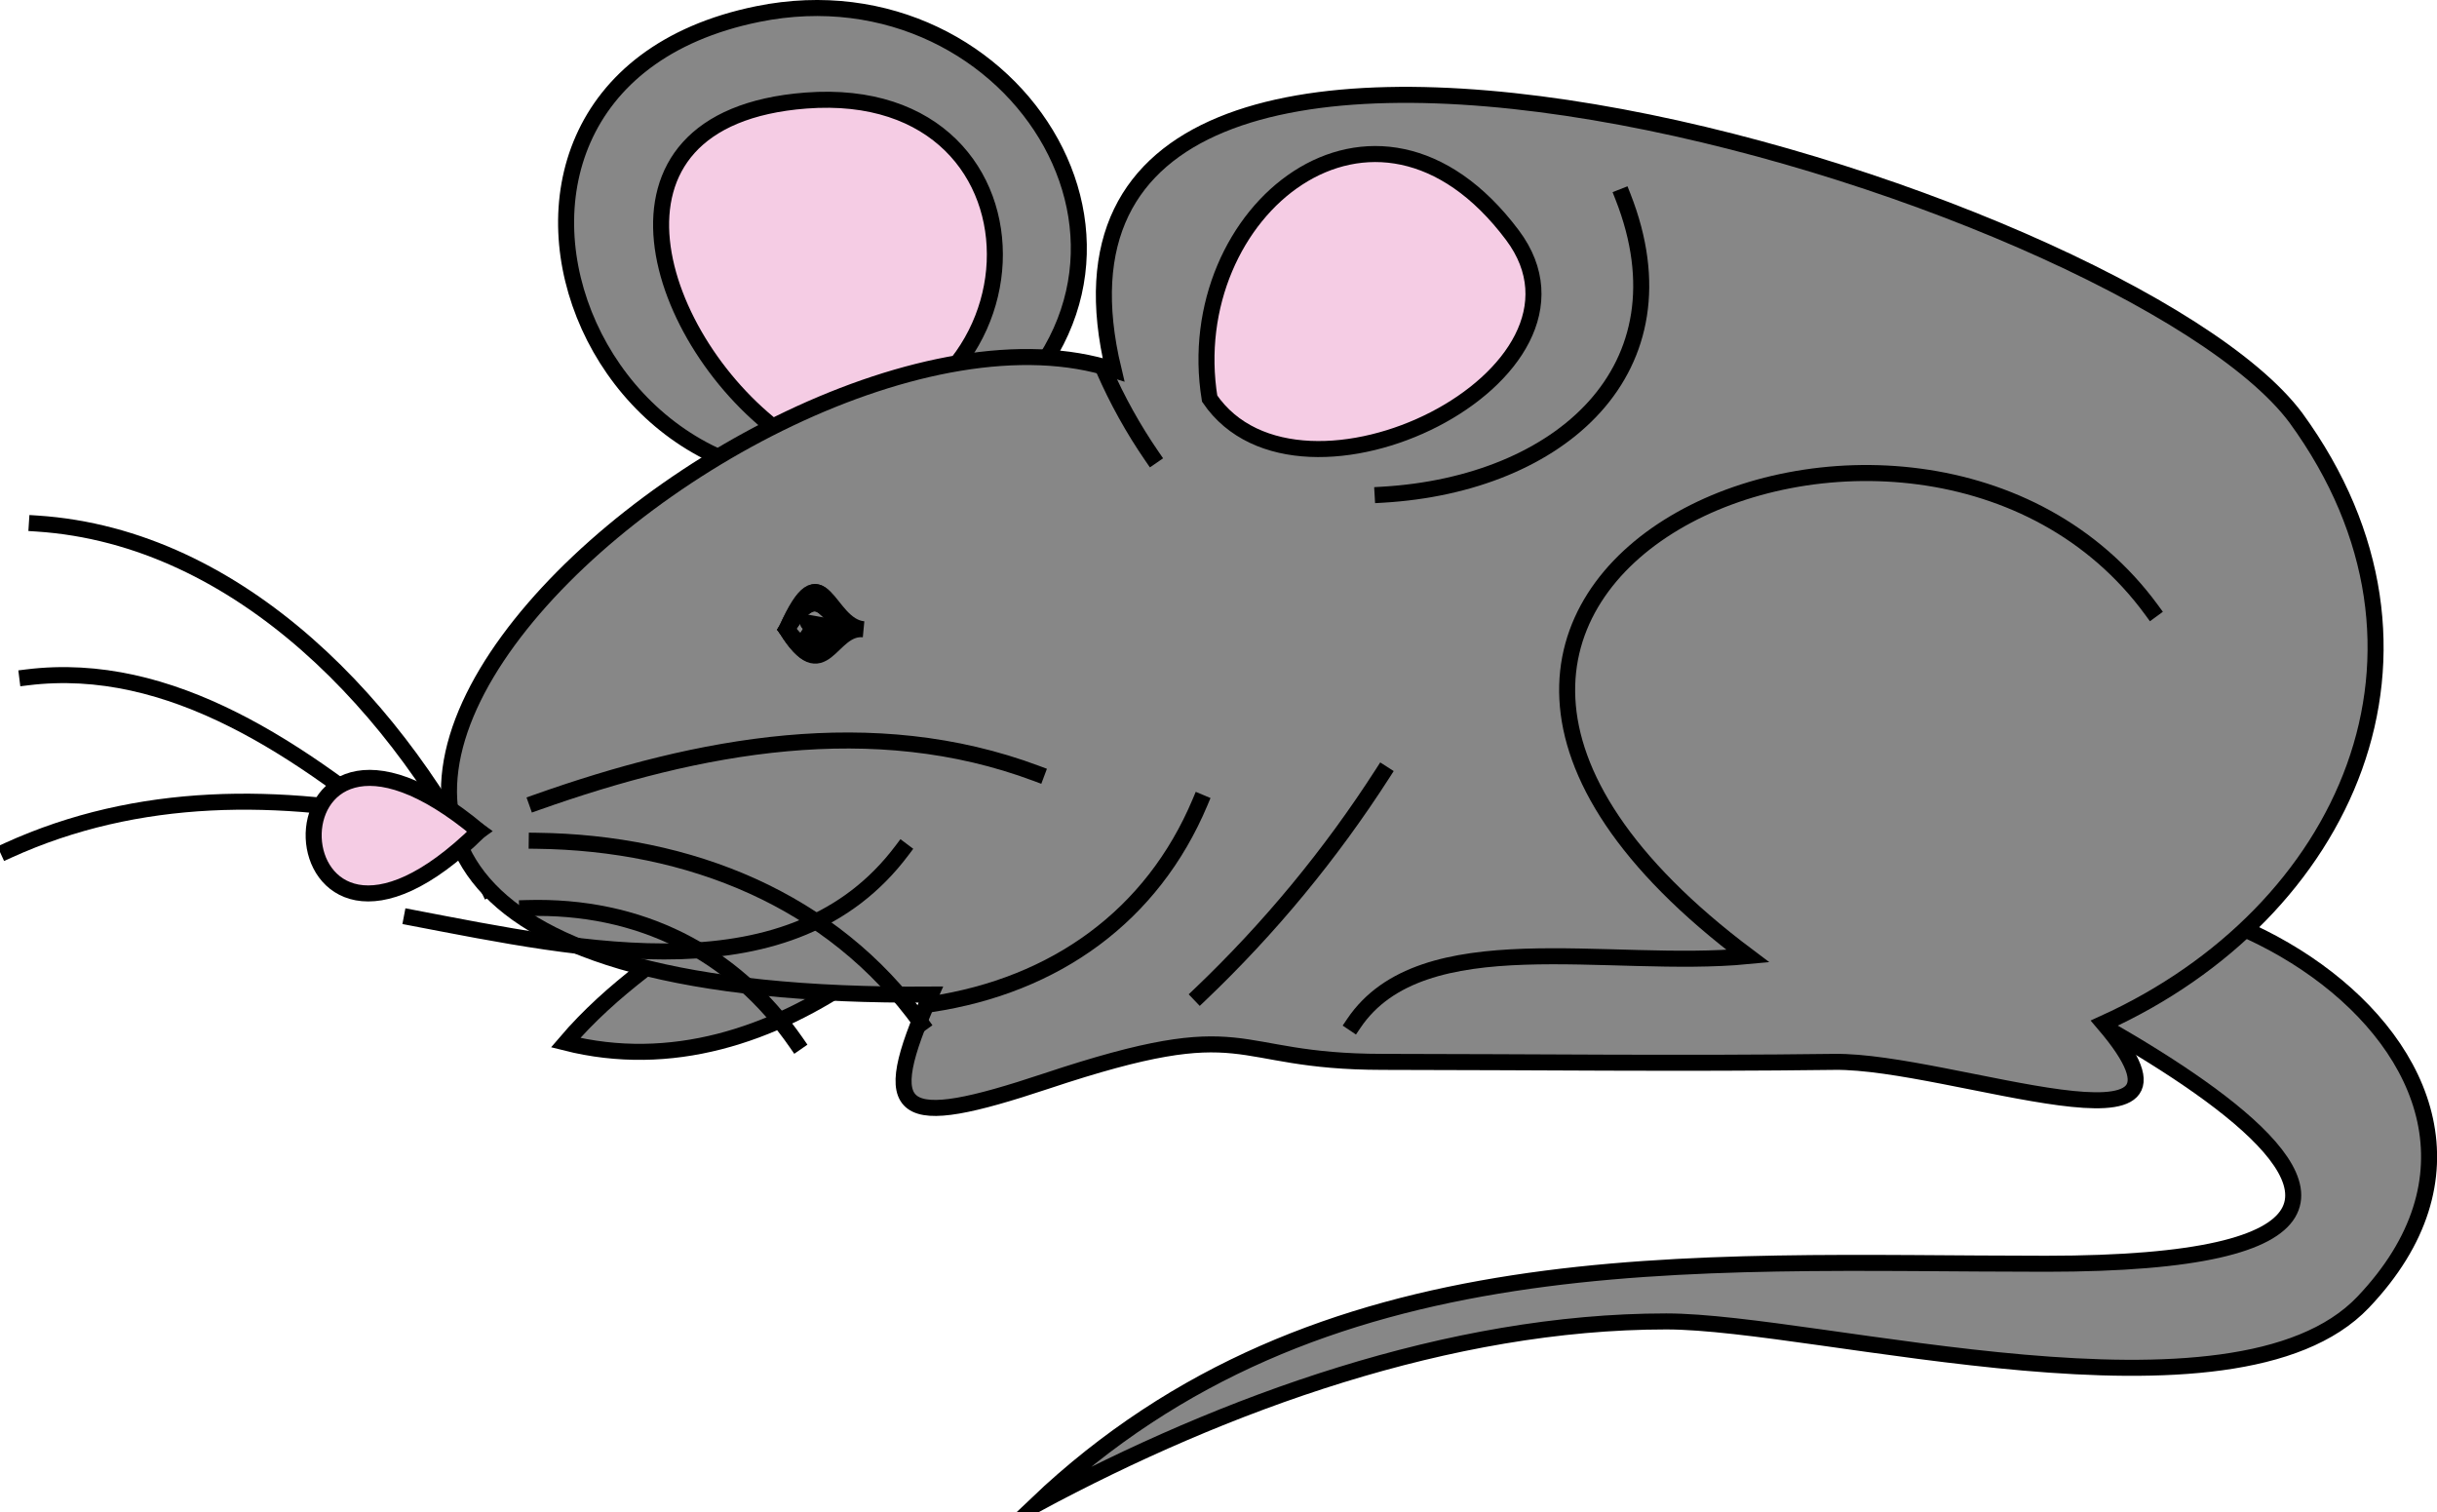 <svg xmlns="http://www.w3.org/2000/svg" xmlns:xlink="http://www.w3.org/1999/xlink" version="1.1" id="Layer_1" x="0px" y="0px" enable-background="new 0 0 822.05 841.89" xml:space="preserve" viewBox="315.23 361.67 190.14 117.97">
<path fill="none" stroke="#000000" stroke-width="1.25" stroke-linecap="square" stroke-miterlimit="10" d="M348.108,428.015  c-9.363-7.858-19.568-14.879-30.75-13.5"/>
<path fill="none" stroke="#000000" stroke-width="1.25" stroke-linecap="square" stroke-miterlimit="10" d="M348.108,425.765  c-11.058-2.33-22.104-2.373-32.25,2.25"/>
<path fill="none" stroke="#000000" stroke-width="1.25" stroke-linecap="square" stroke-miterlimit="10" d="M353.358,431.015  c-6.727-13.898-19.336-27.466-35.25-28.5"/>
<path fill-rule="evenodd" clip-rule="evenodd" fill="#878787" stroke="#000000" stroke-width="1.25" stroke-linecap="square" stroke-miterlimit="10" d="  M390.858,395.765c18.673-13.065,3.816-37.128-16.5-33C345.307,368.668,362.796,410.756,390.858,395.765z"/>
<path fill-rule="evenodd" clip-rule="evenodd" fill="#F5CCE4" stroke="#000000" stroke-width="1.25" stroke-linecap="square" stroke-miterlimit="10" d="  M376.608,395.765c-10.263-7.165-16.193-24.892,1.5-26.25C398.46,367.954,397.538,395.953,376.608,395.765z"/>
<path fill-rule="evenodd" clip-rule="evenodd" fill="#878787" stroke="#000000" stroke-width="1.25" stroke-linecap="square" stroke-miterlimit="10" d="  M465.858,434.765c17.101-11.778,52.011,9.297,33.75,28.5c-10.048,10.566-42.472,1.5-54.375,1.5c-16.88,0-34.439,6.353-49.125,14.25  c22.063-20.957,50.873-18.75,78.75-18.75C522.956,460.265,465.993,435.111,465.858,434.765z"/>
<path fill-rule="evenodd" clip-rule="evenodd" fill="#878787" stroke="#000000" stroke-width="1.25" stroke-linecap="square" stroke-miterlimit="10" d="  M384.108,421.265c-6.633,9.857-17.515,13.271-24.75,21.75c16.399,4.137,31.708-10.352,39.75-24  C394.208,419.75,388.846,419.853,384.108,421.265z"/>
<path fill-rule="evenodd" clip-rule="evenodd" fill="#878787" stroke="#000000" stroke-width="1.25" stroke-linecap="square" stroke-miterlimit="10" d="  M494.358,394.265c-13.289-17.805-102.039-44.53-92.25-3.75c-28.472-9.251-92.715,49.364-14.25,48.75  c-4.257,9.572-2.564,10.604,9,6.75c16.205-5.401,13.959-1.507,26.248-1.5c11.538,0.007,23.343,0.156,35.252,0  c9.049-0.118,30.854,8.515,21-3C498.273,432.928,507.636,412.499,494.358,394.265z"/>
<path fill="none" stroke="#000000" stroke-width="1.25" stroke-linecap="square" stroke-miterlimit="10" d="M352.608,426.515  C336.486,438.198,336.486,414.833,352.608,426.515L352.608,426.515z"/>
<path fill="none" stroke="#000000" stroke-width="1.25" stroke-linecap="square" stroke-miterlimit="10" d="M483.108,409.265  c-18.244-24.94-70.479-2.229-31.5,27c-10.831,1.042-25.422-2.668-30.752,5.25"/>
<path fill="none" stroke="#000000" stroke-width="1.25" stroke-linecap="square" stroke-miterlimit="10" d="M387.858,440.015  c9.719-1.461,17.274-6.898,21-15.75"/>
<path fill="none" stroke="#000000" stroke-width="1.25" stroke-linecap="square" stroke-miterlimit="10" d="M423.106,422.015  c-4.049,6.301-8.826,12.085-14.248,17.25"/>
<path fill="none" stroke="#000000" stroke-width="1.25" stroke-linecap="square" stroke-miterlimit="10" d="M441.858,377.015  c5.308,13.491-4.939,22.446-18.752,23.25"/>
<path fill="none" stroke="#000000" stroke-width="1.25" stroke-linecap="square" stroke-miterlimit="10" d="M405.108,397.265  c-1.462-2.125-2.715-4.382-3.75-6.75"/>
<path fill-rule="evenodd" clip-rule="evenodd" fill="#F5CCE4" stroke="#000000" stroke-width="1.25" stroke-linecap="square" stroke-miterlimit="10" d="  M409.608,392.765c-2.372-14.597,12.886-27.068,23.625-12.75C441.423,390.934,416.694,403.15,409.608,392.765z"/>
<path fill-rule="evenodd" clip-rule="evenodd" fill="#F5CCE4" stroke="#000000" stroke-width="1.25" stroke-linecap="square" stroke-miterlimit="10" d="  M352.608,426.515C336.001,442.818,334.808,411.618,352.608,426.515L352.608,426.515z"/>
<path fill="none" stroke="#000000" stroke-width="1.25" stroke-linecap="square" stroke-miterlimit="10" d="M357.108,424.265  c12.655-4.487,26.233-7.033,39-2.25"/>
<path fill="none" stroke="#000000" stroke-width="1.25" stroke-linecap="square" stroke-miterlimit="10" d="M356.358,432.515  c8.714-0.249,16.087,3.401,21,10.5"/>
<path fill="none" stroke="#000000" stroke-width="1.25" stroke-linecap="square" stroke-miterlimit="10" d="M357.108,427.265  c11.882,0.146,23.036,4.559,30,14.25"/>
<path fill="none" stroke="#000000" stroke-width="1.25" stroke-linecap="square" stroke-miterlimit="10" d="M347.358,433.265  c13.443,2.57,29.688,6.156,38.25-5.25"/>
<path fill="none" stroke="#000000" stroke-width="1.25" stroke-linecap="square" stroke-miterlimit="10" d="M382.608,410.765  c-2.647-0.25-3.059,4.746-6,0C379.439,404.357,379.695,410.49,382.608,410.765z"/>
<path fill="none" stroke="#000000" stroke-width="1.25" stroke-linecap="square" stroke-miterlimit="10" d="M380.358,411.515  C378.711,411.515,378.711,411.515,380.358,411.515L380.358,411.515z"/>
<path fill="none" stroke="#000000" stroke-width="1.25" stroke-linecap="square" stroke-miterlimit="10" d="M380.358,411.515  C378.5,411.066,378.916,411.167,380.358,411.515L380.358,411.515z"/>
<path fill="none" stroke="#000000" stroke-width="1.25" stroke-linecap="square" stroke-miterlimit="10" d="M381.858,410.765  c-1.731-0.21-2.395,4.57-5.25,0C379.618,404.413,379.622,410.493,381.858,410.765z"/>
<path fill="none" stroke="#000000" stroke-width="1.25" stroke-linecap="square" stroke-miterlimit="10" d="M381.858,410.765  c-1.805-0.062-2.59,3.533-5.25,0C379.427,406.252,379.839,410.696,381.858,410.765z"/>
<path fill="none" stroke="#000000" stroke-width="1.25" stroke-linecap="square" stroke-miterlimit="10" d="M378.858,411.515  C380.502,410.628,379.5,411.169,378.858,411.515L378.858,411.515z"/>
<path fill="none" stroke="#000000" stroke-width="1.25" stroke-linecap="square" stroke-miterlimit="10" d="M381.858,410.765  C376.994,410.765,376.994,410.765,381.858,410.765L381.858,410.765z"/>
<path fill="none" stroke="#000000" stroke-width="1.25" stroke-linecap="square" stroke-miterlimit="10" d="M381.108,410.765  C377.659,411.381,377.008,411.498,381.108,410.765L381.108,410.765z"/>
<path fill="none" stroke="#000000" stroke-width="1.25" stroke-linecap="square" stroke-miterlimit="10" d="M381.108,410.765  C377.54,411.194,377.444,411.205,381.108,410.765L381.108,410.765z"/>
<path fill="none" stroke="#000000" stroke-width="1.25" stroke-linecap="square" stroke-miterlimit="10" d="M380.358,410.765  C378.228,411.016,378.38,410.998,380.358,410.765L380.358,410.765z"/>
<path fill="none" stroke="#000000" stroke-width="1.25" stroke-linecap="square" stroke-miterlimit="10" d="M380.358,410.765  C378.228,411.016,378.38,410.998,380.358,410.765L380.358,410.765z"/>
<path fill="none" stroke="#000000" stroke-width="1.25" stroke-linecap="square" stroke-miterlimit="10" d="M380.358,411.515  C378.571,410.966,378.842,411.05,380.358,411.515L380.358,411.515z"/>
<path fill="none" stroke="#000000" stroke-width="1.25" stroke-linecap="square" stroke-miterlimit="10" d="M380.358,411.515  C378.711,411.515,378.711,411.515,380.358,411.515L380.358,411.515z"/>
<path fill="none" stroke="#000000" stroke-width="1.25" stroke-linecap="square" stroke-miterlimit="10" d="M380.358,411.515  C378.5,411.066,378.916,411.167,380.358,411.515L380.358,411.515z"/>
<path fill="none" stroke="#000000" stroke-width="1.25" stroke-linecap="square" stroke-miterlimit="10" d="M381.858,410.765  c-1.731-0.21-2.395,4.57-5.25,0C379.618,404.413,379.622,410.493,381.858,410.765z"/>
<path fill="none" stroke="#000000" stroke-width="1.25" stroke-linecap="square" stroke-miterlimit="10" d="M381.858,410.765  c-1.805-0.062-2.59,3.533-5.25,0C379.427,406.252,379.839,410.696,381.858,410.765z"/>
<path fill="none" stroke="#000000" stroke-width="1.25" stroke-linecap="square" stroke-miterlimit="10" d="M378.858,411.515  C380.502,410.628,379.5,411.169,378.858,411.515L378.858,411.515z"/>
<path fill="none" stroke="#000000" stroke-width="1.25" stroke-linecap="square" stroke-miterlimit="10" d="M381.858,410.765  C376.994,410.765,376.994,410.765,381.858,410.765L381.858,410.765z"/>
<path fill="none" stroke="#000000" stroke-width="1.25" stroke-linecap="square" stroke-miterlimit="10" d="M381.108,410.765  C377.659,411.381,377.008,411.498,381.108,410.765L381.108,410.765z"/>
<path fill="none" stroke="#000000" stroke-width="1.25" stroke-linecap="square" stroke-miterlimit="10" d="M381.108,410.765  C377.54,411.194,377.444,411.205,381.108,410.765L381.108,410.765z"/>
<path fill="none" stroke="#000000" stroke-width="1.25" stroke-linecap="square" stroke-miterlimit="10" d="M380.358,410.765  C378.228,411.016,378.38,410.998,380.358,410.765L380.358,410.765z"/>
<path fill="none" stroke="#000000" stroke-width="1.25" stroke-linecap="square" stroke-miterlimit="10" d="M380.358,410.765  C378.228,411.016,378.38,410.998,380.358,410.765L380.358,410.765z"/>
<path fill="none" stroke="#000000" stroke-width="1.25" stroke-linecap="square" stroke-miterlimit="10" d="M380.358,411.515  C378.571,410.966,378.842,411.05,380.358,411.515L380.358,411.515z"/>
<path fill="none" stroke="#000000" stroke-width="1.25" stroke-linecap="square" stroke-miterlimit="10" d="M380.358,411.515  C378.711,411.515,378.711,411.515,380.358,411.515L380.358,411.515z"/>
<path fill="none" stroke="#000000" stroke-width="1.25" stroke-linecap="square" stroke-miterlimit="10" d="M380.358,411.515  C378.5,411.066,378.916,411.167,380.358,411.515L380.358,411.515z"/>
<path fill="none" stroke="#000000" stroke-width="1.25" stroke-linecap="square" stroke-miterlimit="10" d="M381.858,410.765  C376.994,410.765,376.994,410.765,381.858,410.765L381.858,410.765z"/>
<path fill="none" stroke="#000000" stroke-width="1.25" stroke-linecap="square" stroke-miterlimit="10" d="M381.108,410.765  C377.008,410.033,377.659,410.149,381.108,410.765L381.108,410.765z"/>
<path fill="none" stroke="#000000" stroke-width="1.25" stroke-linecap="square" stroke-miterlimit="10" d="M378.858,411.515  C380.502,410.628,379.5,411.169,378.858,411.515L378.858,411.515z"/>
<path fill="none" stroke="#000000" stroke-width="1.25" stroke-linecap="square" stroke-miterlimit="10" d="M381.108,410.765  C378.074,411.162,377.235,411.271,381.108,410.765L381.108,410.765z"/>
<path fill="none" stroke="#000000" stroke-width="1.25" stroke-linecap="square" stroke-miterlimit="10" d="M381.108,410.765  C378.074,411.162,377.235,411.271,381.108,410.765L381.108,410.765z"/>
<path fill="none" stroke="#000000" stroke-width="1.25" stroke-linecap="square" stroke-miterlimit="10" d="M381.108,410.765  C377.859,411.208,378.106,411.175,381.108,410.765L381.108,410.765z"/>
<path fill="none" stroke="#000000" stroke-width="1.25" stroke-linecap="square" stroke-miterlimit="10" d="M380.358,410.765  C378.228,411.016,378.38,410.998,380.358,410.765L380.358,410.765z"/>
<path fill="none" stroke="#000000" stroke-width="1.25" stroke-linecap="square" stroke-miterlimit="10" d="M380.358,410.765  C378.362,411.731,379,411.422,380.358,410.765L380.358,410.765z"/>
<path fill="none" stroke="#000000" stroke-width="1.25" stroke-linecap="square" stroke-miterlimit="10" d="M380.358,411.515  C378.711,411.515,378.711,411.515,380.358,411.515L380.358,411.515z"/>
<path fill="none" stroke="#000000" stroke-width="1.25" stroke-linecap="square" stroke-miterlimit="10" d="M380.358,411.515  C378.5,411.066,378.916,411.167,380.358,411.515L380.358,411.515z"/>
<path fill="none" stroke="#000000" stroke-width="1.25" stroke-linecap="square" stroke-miterlimit="10" d="M380.358,411.515  C379.717,411.169,378.714,410.628,380.358,411.515L380.358,411.515z"/>
<path fill="none" stroke="#000000" stroke-width="1.25" stroke-linecap="square" stroke-miterlimit="10" d="M381.858,410.765  C377.307,410.765,377.307,410.765,381.858,410.765L381.858,410.765z"/>
<path fill="none" stroke="#000000" stroke-width="1.25" stroke-linecap="square" stroke-miterlimit="10" d="M381.108,410.765  C377.235,410.259,378.074,410.368,381.108,410.765L381.108,410.765z"/>
<path fill="none" stroke="#000000" stroke-width="1.25" stroke-linecap="square" stroke-miterlimit="10" d="M378.858,411.515  C380.502,410.628,379.5,411.169,378.858,411.515L378.858,411.515z"/>
<path fill="none" stroke="#000000" stroke-width="1.25" stroke-linecap="square" stroke-miterlimit="10" d="M381.108,410.765  C377.943,410.765,377.943,410.765,381.108,410.765L381.108,410.765z"/>
<path fill="none" stroke="#000000" stroke-width="1.25" stroke-linecap="square" stroke-miterlimit="10" d="M381.108,410.765  C377.996,411.426,377.977,411.43,381.108,410.765L381.108,410.765z"/>
<path fill="none" stroke="#000000" stroke-width="1.25" stroke-linecap="square" stroke-miterlimit="10" d="M381.108,410.765  C378.294,410.979,378.271,410.981,381.108,410.765L381.108,410.765z"/>
<path fill="none" stroke="#000000" stroke-width="1.25" stroke-linecap="square" stroke-miterlimit="10" d="M380.358,410.765  C378.842,411.23,378.571,411.314,380.358,410.765L380.358,410.765z"/>
<path fill="none" stroke="#000000" stroke-width="1.25" stroke-linecap="square" stroke-miterlimit="10" d="M380.358,410.765  C378.711,410.765,378.711,410.765,380.358,410.765L380.358,410.765z"/>
<path fill="none" stroke="#000000" stroke-width="1.25" stroke-linecap="square" stroke-miterlimit="10" d="M380.358,411.515  C378.5,411.066,378.916,411.167,380.358,411.515L380.358,411.515z"/>
<path fill="none" stroke="#000000" stroke-width="1.25" stroke-linecap="square" stroke-miterlimit="10" d="M380.358,411.515  C379.717,411.169,378.714,410.628,380.358,411.515L380.358,411.515z"/>
<path fill="none" stroke="#000000" stroke-width="1.25" stroke-linecap="square" stroke-miterlimit="10" d="M380.358,411.515  C379.755,410.912,379.755,410.912,380.358,411.515L380.358,411.515z"/>
<path fill="none" stroke="#000000" stroke-width="1.25" stroke-linecap="square" stroke-miterlimit="10" d="M381.108,410.765  C378.294,410.979,378.271,410.981,381.108,410.765L381.108,410.765z"/>
<path fill="none" stroke="#000000" stroke-width="1.25" stroke-linecap="square" stroke-miterlimit="10" d="M381.108,410.765  C378.319,410.765,378.319,410.765,381.108,410.765L381.108,410.765z"/>
<path fill="none" stroke="#000000" stroke-width="1.25" stroke-linecap="square" stroke-miterlimit="10" d="M379.608,411.515  C380.212,410.912,380.212,410.912,379.608,411.515L379.608,411.515z"/>
<path fill="none" stroke="#000000" stroke-width="1.25" stroke-linecap="square" stroke-miterlimit="10" d="M381.108,410.765  C378.615,410.918,378.753,410.91,381.108,410.765L381.108,410.765z"/>
<path fill="none" stroke="#000000" stroke-width="1.25" stroke-linecap="square" stroke-miterlimit="10" d="M381.108,410.765  C378.655,411.105,378.393,411.142,381.108,410.765L381.108,410.765z"/>
<path fill="none" stroke="#000000" stroke-width="1.25" stroke-linecap="square" stroke-miterlimit="10" d="M380.358,410.765  C378.714,411.652,379.717,411.111,380.358,410.765L380.358,410.765z"/>
<path fill="none" stroke="#000000" stroke-width="1.25" stroke-linecap="square" stroke-miterlimit="10" d="M380.358,410.765  C378.714,411.652,379.717,411.111,380.358,410.765L380.358,410.765z"/>
<path fill="none" stroke="#000000" stroke-width="1.25" stroke-linecap="square" stroke-miterlimit="10" d="M380.358,411.515  C379.717,411.169,378.714,410.628,380.358,411.515L380.358,411.515z"/>
<path fill="none" stroke="#000000" stroke-width="1.25" stroke-linecap="square" stroke-miterlimit="10" d="M380.358,411.515  C379.717,411.169,378.714,410.628,380.358,411.515L380.358,411.515z"/>
</svg>